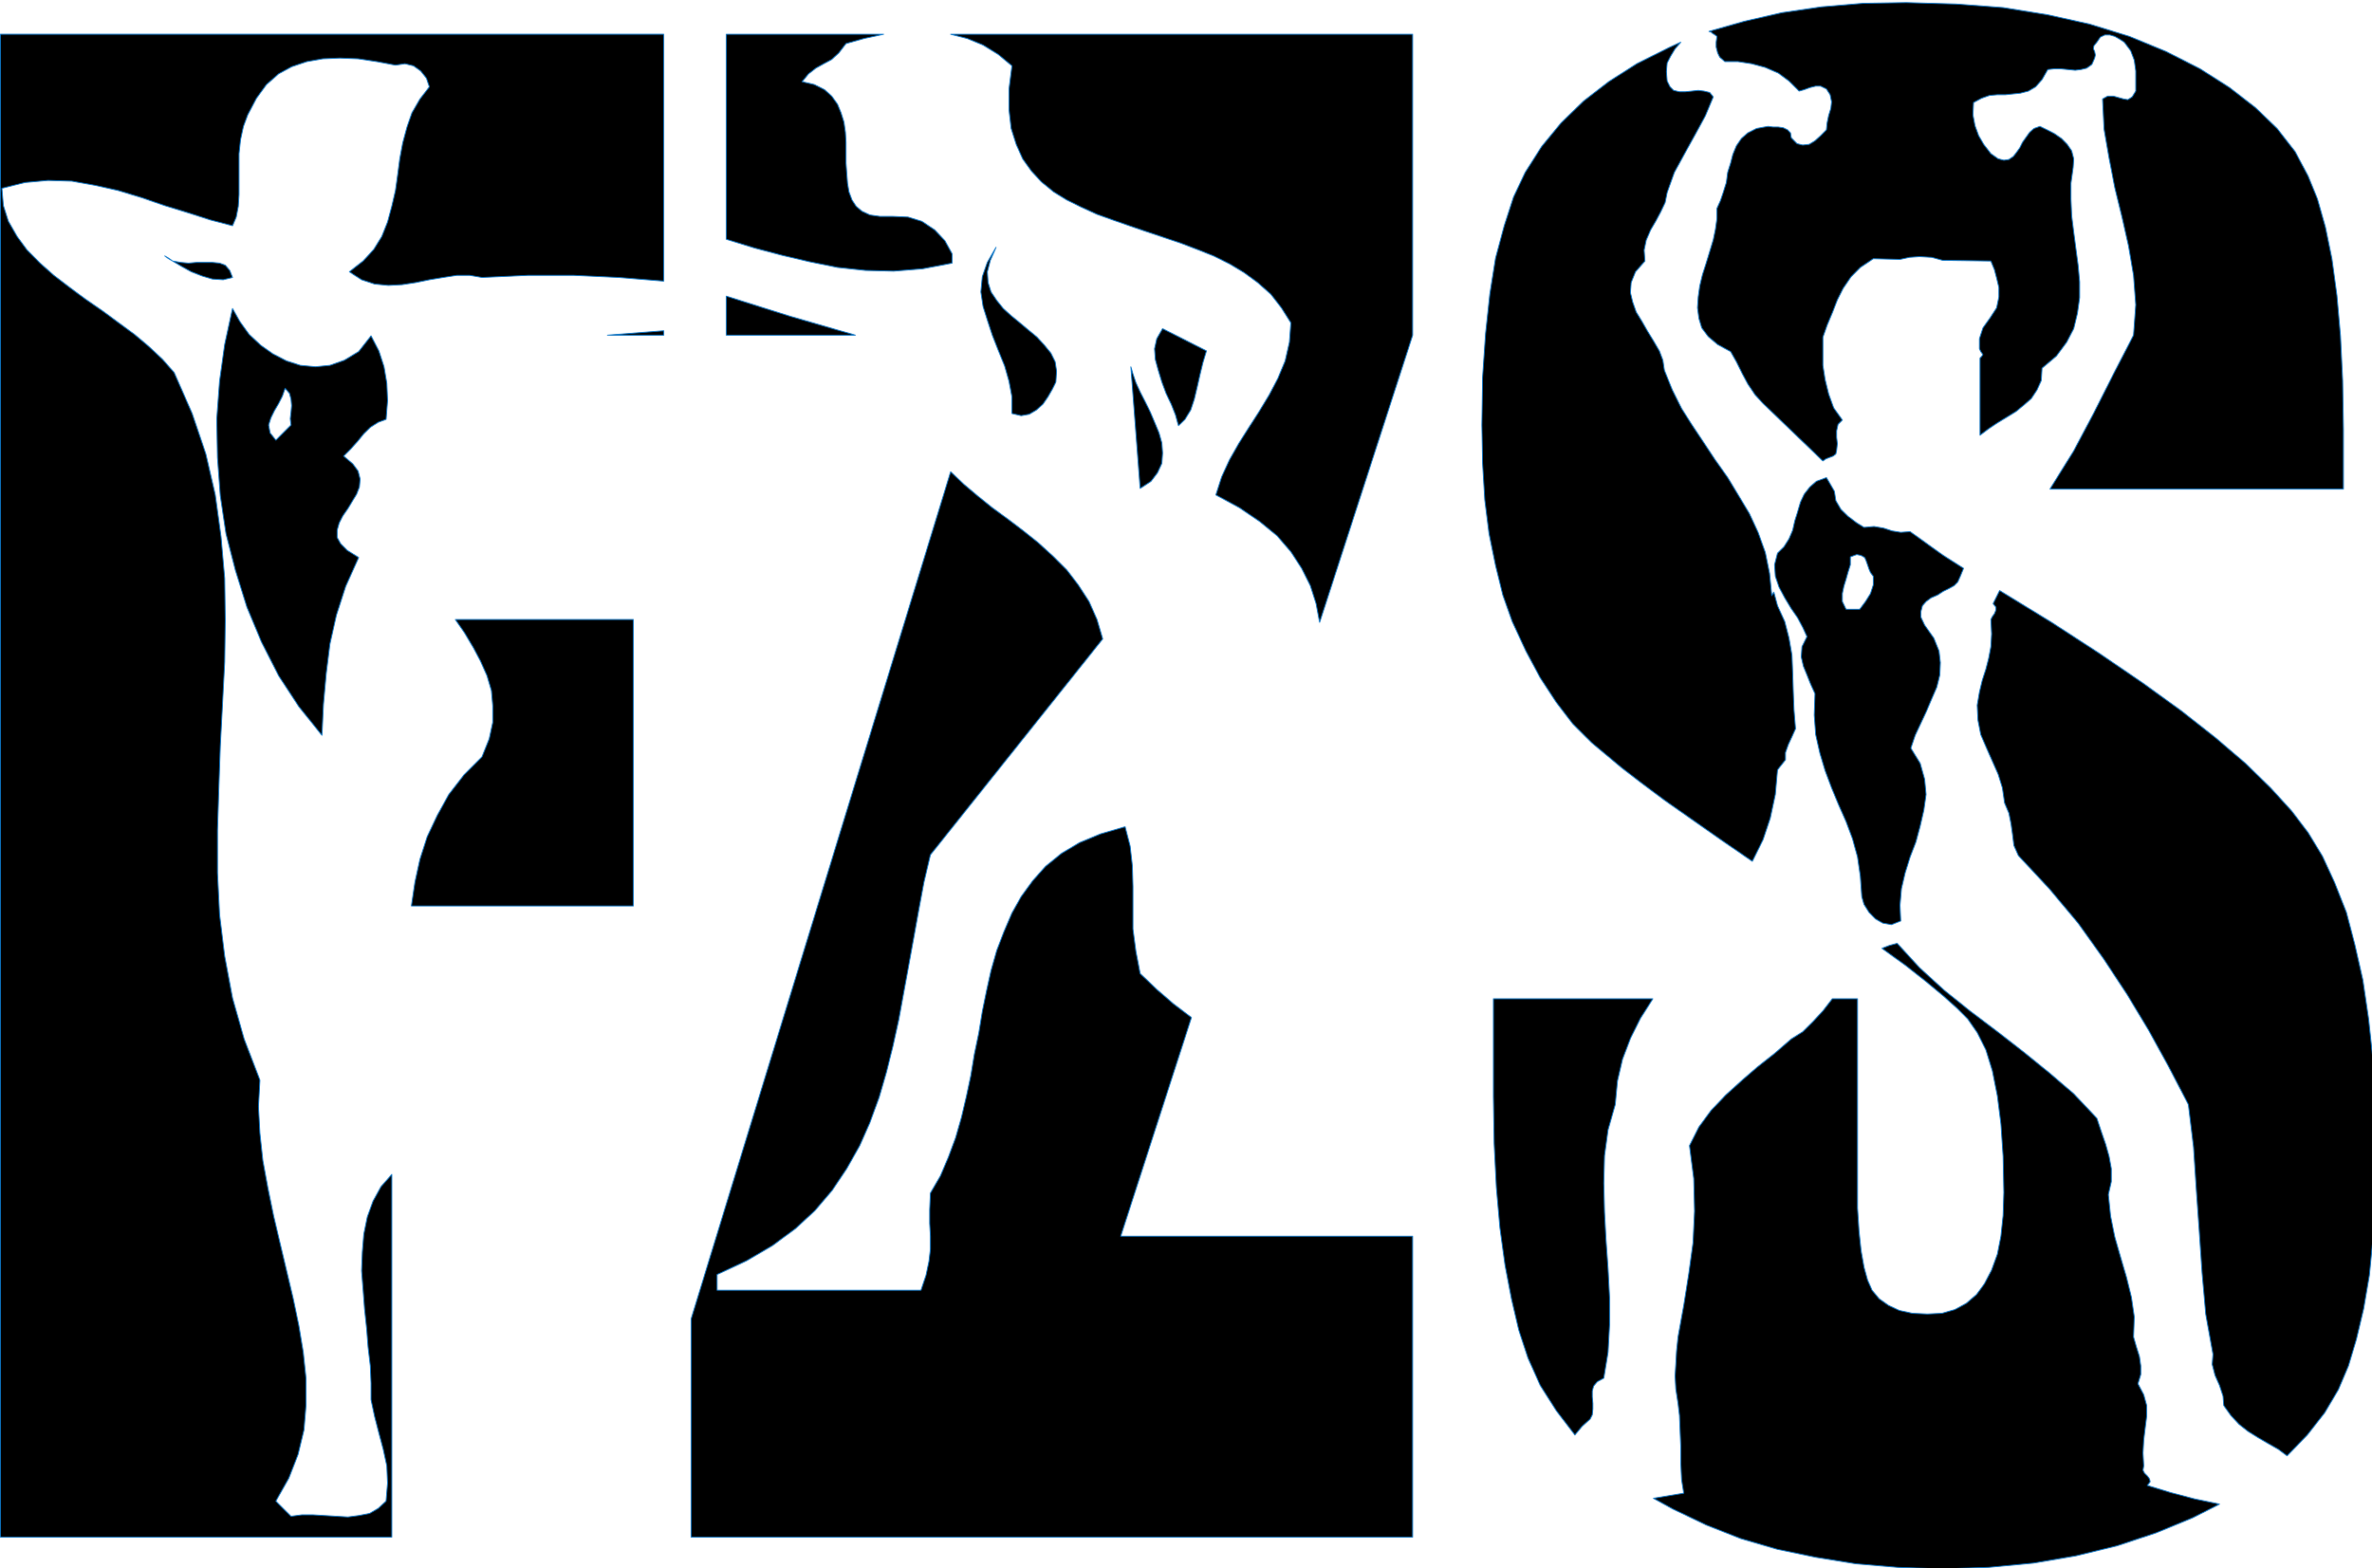 <?xml version="1.0" encoding="UTF-8" standalone="no"?>
<svg
   xmlns:dc="http://purl.org/dc/elements/1.1/"
   xmlns:cc="http://creativecommons.org/ns#"
   xmlns:rdf="http://www.w3.org/1999/02/22-rdf-syntax-ns#"
   xmlns:svg="http://www.w3.org/2000/svg"
   xmlns="http://www.w3.org/2000/svg"
   viewBox="0 0 354.266 234.272"
   height="234.272"
   width="354.266"
   xml:space="preserve"
   version="1.1"
   id="svg2"><defs
     id="defs6"><clipPath
       id="clipPath18"
       clipPathUnits="userSpaceOnUse"><path
         id="path20"
         d="m 0,0 396.31,0 0,262.41 L 0,262.41 0,0 Z" /></clipPath><clipPath
       id="clipPath136"
       clipPathUnits="userSpaceOnUse"><path
         style="clip-rule:evenodd"
         id="path138"
         d="m 0.001,-0.121 595.44,0 0,842.04 -595.44,0 0,-842.04 z" /></clipPath><clipPath
       id="clipPath354"
       clipPathUnits="userSpaceOnUse"><path
         style="clip-rule:evenodd"
         id="path356"
         d="m 0.001,-0.121 595.44,0 0,842.04 -595.44,0 0,-842.04 z" /></clipPath><clipPath
       id="clipPath472"
       clipPathUnits="userSpaceOnUse"><path
         style="clip-rule:evenodd"
         id="path474"
         d="m 0.001,-0.121 595.44,0 0,842.04 -595.44,0 0,-842.04 z" /></clipPath><clipPath
       id="clipPath530"
       clipPathUnits="userSpaceOnUse"><path
         style="clip-rule:evenodd"
         id="path532"
         d="m 0.001,-0.121 595.44,0 0,842.04 -595.44,0 0,-842.04 z" /></clipPath></defs><g
     transform="matrix(1.25,0,0,-1.25,-222.286,838.557)"
     id="g10"><g
       style="fill:#000000"
       transform="matrix(3.942,0,0,2.614,177.773,483.428)"
       id="g12"><g
         style="fill:#000000"
         transform="scale(0.182,0.274)"
         id="g14"><g
           style="fill:#000000"
           clip-path="url(#clipPath18)"
           id="g16"><path
             id="path22"
             style="fill:#000000;fill-opacity:1;fill-rule:evenodd;stroke:#0073cc;stroke-width:0.14;stroke-linecap:butt;stroke-linejoin:round;stroke-miterlimit:10;stroke-dasharray:none;stroke-opacity:1"
             d="m 75.91,158.3 29.65,0 0,-47.8 -36.964,0 0.589,3.98 0.834,3.82 1.203,3.74 1.693,3.6 1.915,3.47 2.528,3.27 2.994,3.01 1.202,3 0.589,2.74 0,2.77 -0.221,2.53 -0.736,2.5 -1.08,2.42 -1.202,2.27 -1.424,2.41 -1.57,2.27 z m -28.347,38.58 -0.466,-1.33 -0.614,-1.2 -0.711,-1.21 -0.589,-1.21 -0.369,-1.18 0.246,-1.32 0.957,-1.21 2.528,2.53 -0.123,1.06 0.123,1.09 0.098,1.09 -0.098,1.06 -0.246,0.97 -0.736,0.86 z m 63.047,9.6 0,-0.74 -9.37,0 9.37,0.74 z m -71.808,3.71 1.202,-2.15 1.571,-2.18 1.914,-1.79 2.037,-1.45 2.283,-1.18 2.282,-0.73 2.528,-0.24 2.405,0.24 2.405,0.85 2.381,1.44 2.061,2.63 1.301,-2.51 0.859,-2.65 0.466,-2.77 0.123,-2.88 -0.245,-3.12 -1.301,-0.48 -1.325,-0.85 -1.08,-1.06 -1.08,-1.33 -1.08,-1.2 -1.203,-1.21 1.547,-1.33 0.859,-1.17 0.343,-1.33 -0.122,-1.32 -0.467,-1.21 -0.736,-1.21 -0.712,-1.18 -0.834,-1.2 -0.614,-1.21 -0.343,-1.21 0,-1.21 0.589,-1.06 1.079,-1.09 1.915,-1.2 -2.16,-4.8 -1.546,-4.81 -1.08,-4.8 -0.614,-4.91 -0.466,-5.19 -0.245,-5.15 -3.853,4.8 -3.363,5.15 -2.871,5.66 -2.405,5.77 -1.915,6.13 -1.57,6.12 -0.958,6.36 -0.466,6.36 -0.123,6.37 0.467,6.36 0.859,6.12 1.301,6.01 z m -9.965,7.92 1.326,-0.23 1.325,-0.12 1.325,0.12 1.325,0 1.301,0 1.203,-0.12 0.957,-0.35 0.736,-0.86 0.467,-1.18 -1.547,-0.38 -1.816,0.12 -1.669,0.5 -1.816,0.71 -1.546,0.85 -1.571,0.94 z m -1.325,0.86 0.614,-0.36 0.711,-0.5 -0.466,0.27 -0.368,0.23 -0.491,0.36 z m -27.365,36.99 110.463,0 0,-41.2 -7.46,0.61 -7.557,0.36 -7.559,0 -7.682,-0.36 -2.037,0.36 -2.16,0 -2.282,-0.36 -2.283,-0.38 -2.282,-0.47 -2.283,-0.35 -2.282,-0.12 -2.283,0.23 -2.159,0.71 -2.037,1.33 2.282,1.79 1.792,1.95 1.325,2.15 0.957,2.41 0.712,2.62 0.613,2.65 0.369,2.65 0.343,2.63 0.491,2.65 0.712,2.65 0.834,2.38 1.325,2.3 1.571,2.03 -0.491,1.44 -0.957,1.21 -1.202,0.86 -1.424,0.35 -1.571,-0.24 -3.116,0.59 -3.117,0.47 -3.019,0.12 -2.872,-0.12 -2.65,-0.47 -2.528,-0.85 -2.16,-1.18 -2.037,-1.8 -1.669,-2.29 -1.448,-2.77 -0.711,-1.92 -0.491,-2.26 -0.246,-2.3 0,-2.27 0,-2.41 0,-2.15 -0.122,-1.95 -0.344,-1.79 -0.613,-1.45 -3.706,0.98 -3.731,1.2 -3.853,1.18 -3.829,1.33 -3.951,1.2 -3.853,0.86 -3.853,0.7 -3.952,0.12 -3.853,-0.35 -3.829,-0.97 0.245,-2.89 0.834,-2.62 1.448,-2.53 1.669,-2.27 2.16,-2.18 2.282,-2.03 2.65,-2.03 2.626,-1.95 2.774,-1.91 2.748,-2.03 2.651,-1.95 2.405,-2.03 2.282,-2.15 1.915,-2.18 2.994,-6.83 2.282,-6.75 1.571,-6.83 0.957,-6.98 0.614,-6.95 0.098,-6.98 -0.098,-6.95 -0.368,-7.1 -0.369,-6.95 -0.245,-7.1 -0.221,-6.95 0,-7.09 0.344,-6.98 0.859,-6.95 1.301,-6.984 1.938,-6.832 2.626,-6.862 -0.245,-4.418 0.245,-4.447 0.491,-4.565 0.835,-4.565 0.957,-4.683 1.08,-4.564 1.08,-4.565 1.079,-4.565 0.958,-4.565 0.736,-4.447 0.466,-4.447 0,-4.33 -0.343,-4.182 -0.982,-4.093 -1.546,-3.976 -2.16,-3.829 2.528,-2.532 1.791,0.236 1.915,0 1.914,-0.118 1.939,-0.118 1.914,-0.118 1.792,0.236 1.816,0.353 1.448,0.854 1.301,1.207 0.245,3.004 -0.123,2.886 -0.589,2.739 -0.736,2.769 -0.712,2.768 -0.589,2.769 0,2.768 -0.122,2.857 -0.368,3.121 -0.246,3.152 -0.344,3.239 -0.245,3.24 -0.245,3.122 0.122,3.122 0.246,3.003 0.589,2.887 0.957,2.621 1.325,2.415 1.792,2.032 0,-60.522 -65.185,0 0,250.777 z" /><path
             id="path24"
             style="fill:#000000;fill-opacity:1;fill-rule:evenodd;stroke:#0073cc;stroke-width:0.14;stroke-linecap:butt;stroke-linejoin:round;stroke-miterlimit:10;stroke-dasharray:none;stroke-opacity:1"
             d="m 158.4,182.95 2.16,-2.06 2.4,-2.03 2.38,-1.92 2.65,-1.94 2.53,-1.92 2.53,-2.03 2.38,-2.18 2.28,-2.27 1.94,-2.53 1.79,-2.77 1.33,-3 0.95,-3.24 -28.69,-36.02 -1.08,-4.56 -0.85,-4.57 -0.84,-4.68 -0.83,-4.57 -0.84,-4.562 -0.83,-4.565 -0.98,-4.447 -1.08,-4.329 -1.21,-4.182 -1.54,-4.212 -1.7,-3.858 -2.16,-3.828 -2.4,-3.593 -2.87,-3.387 -3.24,-3.004 -3.86,-2.857 -4.31,-2.533 -4.91,-2.297 0,-2.621 33.96,0 0.84,2.503 0.49,2.298 0.24,2.032 0,2.179 -0.12,2.15 0,2.268 0.12,2.768 1.67,2.886 1.33,3.122 1.2,3.24 0.96,3.357 0.83,3.505 0.74,3.475 0.59,3.593 0.73,3.505 0.59,3.593 0.71,3.475 0.74,3.357 0.96,3.389 1.2,3.12 1.33,3.12 1.54,2.74 1.92,2.65 2.16,2.42 2.65,2.15 2.99,1.79 3.49,1.45 4.09,1.2 0.84,-3.24 0.37,-3.24 0.1,-3.5 0,-3.48 0,-3.59 0.49,-3.74 0.71,-3.71 2.77,-2.651 2.75,-2.385 3.02,-2.297 -11.78,-36.49 48.62,0 0,-50.214 -120.16,0 0,36.402 43.22,141.365 z m 30.01,17.52 0.35,-1.21 0.49,-1.44 0.71,-1.56 0.86,-1.68 0.83,-1.68 0.71,-1.68 0.74,-1.79 0.47,-1.68 0.12,-1.68 -0.12,-1.71 -0.72,-1.56 -1.08,-1.44 -1.81,-1.18 -1.55,20.29 z m 5.28,6.36 7.31,-3.71 -0.59,-1.94 -0.49,-2.03 -0.46,-2.04 -0.49,-2.06 -0.59,-1.79 -0.96,-1.56 -1.08,-1.06 -0.49,1.79 -0.71,1.8 -0.86,1.79 -0.71,1.92 -0.59,1.94 -0.49,1.8 -0.13,1.8 0.37,1.67 0.96,1.68 z m -72.65,5.42 10.7,-3.38 10.8,-3.13 -21.5,0 0,6.51 z m 44.92,8.16 -0.96,-2.18 -0.49,-1.91 0.12,-1.8 0.49,-1.56 0.96,-1.44 1.08,-1.33 1.32,-1.21 1.43,-1.17 1.44,-1.21 1.45,-1.21 1.21,-1.32 1.08,-1.33 0.71,-1.44 0.24,-1.56 -0.12,-1.8 -0.59,-1.21 -0.74,-1.29 -0.83,-1.21 -1.08,-0.97 -1.2,-0.71 -1.33,-0.24 -1.54,0.36 0,2.77 -0.49,2.62 -0.72,2.53 -1.08,2.65 -0.98,2.5 0,0 -0.83,2.54 -0.71,2.26 -0.37,2.42 0.24,2.53 0.84,2.39 1.45,2.53 z m -7.56,35.55 76.94,0 0,-50.22 -15.49,-47.91 -0.59,3.12 -0.96,3 -1.44,2.89 -1.8,2.77 -2.28,2.65 -2.89,2.38 -3.37,2.3 -3.95,2.15 0.96,3 1.33,2.89 1.57,2.77 1.66,2.62 1.7,2.65 1.67,2.77 1.45,2.77 1.2,2.88 0.71,3.13 0.24,3.24 -1.57,2.5 -1.79,2.3 -2.16,1.91 -2.28,1.68 -2.4,1.44 -2.66,1.33 -2.74,1.09 -2.78,1.06 -2.87,0.97 -2.89,0.97 -2.75,0.94 -2.78,0.98 -2.62,0.94 -2.65,1.21 -2.41,1.2 -2.16,1.33 -2.04,1.68 -1.66,1.79 -1.45,2.04 -1.08,2.41 -0.84,2.65 -0.36,3.12 0,3.48 0.49,3.86 -2.29,1.91 -2.52,1.56 -2.65,1.09 -2.75,0.71 z m -37.36,0 26.19,0 -3.24,-0.71 -3.02,-0.85 -1.2,-1.56 -1.18,-1.09 -1.32,-0.71 -1.33,-0.74 -1.2,-0.94 -1.08,-1.32 2.03,-0.48 1.7,-0.85 1.2,-1.09 0.96,-1.33 0.59,-1.44 0.49,-1.56 0.24,-1.68 0.1,-1.68 0,-1.79 0,-1.68 0.12,-1.68 0.13,-1.68 0.24,-1.44 0.49,-1.33 0.71,-1.09 0.96,-0.82 1.33,-0.62 1.67,-0.24 2.16,0 2.52,-0.11 2.29,-0.71 2.16,-1.44 1.69,-1.8 1.2,-2.18 0,-1.56 -4.93,-0.94 -4.81,-0.39 -4.69,0.12 -4.66,0.5 -4.69,0.95 -4.56,1.08 -4.57,1.21 -4.69,1.45 0,34.22 z" /><path
             id="path26"
             style="fill:#000000;fill-opacity:1;fill-rule:evenodd;stroke:#0073cc;stroke-width:0.14;stroke-linecap:butt;stroke-linejoin:round;stroke-miterlimit:10;stroke-dasharray:none;stroke-opacity:1"
             d="m 248.79,95.009 26.55,0 -2.06,-3.24 -1.67,-3.357 -1.32,-3.476 -0.84,-3.622 -0.37,-3.947 -1.2,-4.211 -0.59,-4.329 -0.12,-4.565 0.12,-4.801 0.25,-4.682 0.34,-4.801 0.25,-4.8 0,-4.565 -0.25,-4.565 -0.71,-4.329 -1.08,-0.589 -0.61,-0.737 -0.23,-0.824 0,-0.972 0.1,-1.09 0,-0.942 -0.1,-0.972 -0.36,-0.707 -1.33,-1.208 -1.2,-1.443 -3.12,4.094 -2.65,4.182 -2.04,4.565 -1.54,4.683 -1.21,5.183 -1.07,5.625 -0.86,6.244 -0.59,6.744 -0.37,7.333 -0.12,7.805 0,16.316 z m 67.24,9.251 3.73,-4.07 4.08,-3.738 4.32,-3.476 4.44,-3.357 4.32,-3.357 4.32,-3.505 4.19,-3.593 3.86,-4.094 0.71,-2.15 0.74,-2.15 0.58,-2.061 0.37,-2.032 0,-2.18 -0.49,-2.15 0.37,-3.593 0.71,-3.504 0.96,-3.358 0.98,-3.357 0.83,-3.357 0.47,-3.24 -0.12,-3.357 0.49,-1.709 0.49,-1.56 0.22,-1.561 0,-1.414 -0.47,-1.561 0.96,-1.826 0.49,-1.796 0,-1.797 -0.24,-1.914 -0.25,-2.062 -0.12,-2.15 0.12,-2.15 -0.12,-0.736 0.24,-0.471 0.47,-0.471 0.37,-0.501 0.12,-0.471 -0.49,-0.619 3.85,-1.178 4.08,-1.089 4.1,-0.854 -4.45,-2.268 -6.13,-2.533 -6.48,-2.15 -6.85,-1.679 -7.09,-1.208 -7.44,-0.707 -7.8,-0.265 -7.31,0.265 -6.97,0.589 -6.73,1.09 -6.36,1.325 -6.13,1.797 -5.74,2.268 -5.53,2.651 -3.26,1.797 5.05,0.854 -0.36,2.267 -0.13,2.651 0,2.768 -0.12,2.739 -0.1,2.533 -0.24,2.032 -0.37,2.415 -0.12,2.15 0.12,1.944 0.12,2.15 0.25,2.415 0.95,5.271 0.84,5.272 0.71,5.183 0.25,5.272 -0.13,5.419 -0.71,5.507 1.57,3.122 2.04,2.769 2.41,2.532 2.62,2.386 2.65,2.297 2.87,2.268 2.78,2.415 1.91,1.207 1.69,1.679 1.67,1.796 1.57,2.033 4.2,0 0,-30.512 0,-4.417 0.25,-3.858 0.34,-3.24 0.49,-2.768 0.59,-2.15 0.74,-1.679 1.2,-1.443 1.54,-1.09 1.82,-0.854 2.16,-0.471 2.5,-0.118 2.41,0.118 2.16,0.619 1.94,1.06 1.67,1.443 1.32,1.796 1.2,2.298 0.96,2.65 0.59,3.004 0.37,3.475 0.12,3.829 -0.12,6.008 -0.37,5.419 -0.59,4.683 -0.83,4.182 -1.08,3.504 -1.45,2.886 -1.57,2.268 -1.79,1.797 -2.29,2.061 -2.87,2.386 -3.36,2.655 -3.98,2.88 1.21,0.47 1.32,0.36 z m 17.06,58.87 8.64,-5.3 7.93,-5.16 7.19,-4.91 6.48,-4.69 5.64,-4.44 5.06,-4.33 4.19,-4.1 3.49,-3.83 2.75,-3.62 2.4,-3.95 2.04,-4.44 1.94,-4.92 1.42,-5.42 1.33,-5.89 0.95,-6.479 0.74,-6.95 0.34,-7.451 0.13,-7.923 -0.13,-7.333 -0.34,-6.862 -0.61,-6.244 -0.96,-5.625 -1.2,-5.065 -1.33,-4.447 -1.67,-3.947 -2.28,-3.858 -2.9,-3.711 -3.36,-3.475 -1.42,1.06 -1.7,0.972 -1.66,0.972 -1.7,1.06 -1.54,1.208 -1.33,1.443 -1.2,1.679 -0.12,1.561 -0.59,1.796 -0.74,1.679 -0.47,1.826 0.13,1.678 -1.21,6.715 -0.61,6.862 -0.47,6.951 -0.49,6.98 -0.46,7.068 -0.86,7.097 -3.24,6.244 -3.36,6.126 -3.61,6.008 -3.95,6.005 -4.2,5.89 -4.81,5.75 -5.15,5.53 -0.74,1.68 -0.22,1.8 -0.25,1.79 -0.36,1.8 -0.72,1.71 -0.36,2.5 -0.72,2.3 -0.95,2.15 -0.96,2.18 -0.98,2.27 -0.47,2.41 -0.12,2.5 0.37,2.18 0.46,1.92 0.62,1.91 0.46,1.8 0.37,1.94 0.12,2.15 -0.12,2.39 0.25,0.5 0.34,0.47 0.25,0.62 0,0.47 -0.47,0.59 1.08,2.18 z m -23.78,6.01 -1.08,-0.39 0,-1.32 -0.37,-1.18 -0.34,-1.21 -0.37,-1.2 -0.25,-1.21 0,-1.33 0.62,-1.29 2.28,0 0.96,1.29 0.83,1.33 0.47,1.44 0,1.44 -0.47,0.62 -0.25,0.59 -0.24,0.71 -0.22,0.62 -0.25,0.59 -0.61,0.35 -0.71,0.15 z m -5.06,12.84 1.33,-2.3 0.24,-1.56 0.84,-1.44 1.2,-1.18 1.45,-1.09 1.2,-0.74 1.67,0.15 1.57,-0.27 1.45,-0.47 1.42,-0.23 1.57,0.11 2.65,-1.91 2.87,-2.06 3.37,-2.15 -0.49,-1.21 -0.47,-1.06 -0.61,-0.62 -0.84,-0.47 -0.96,-0.47 -0.95,-0.62 -1.08,-0.47 -0.84,-0.62 -0.61,-0.7 -0.25,-0.98 0,-0.94 0.62,-1.32 1.54,-2.18 0.86,-2.15 0.22,-1.92 -0.09,-2.06 -0.5,-2.03 -0.83,-1.92 -0.86,-2.03 -0.96,-2.06 -0.95,-2.03 -0.72,-2.15 1.55,-2.53 0.74,-2.65 0.24,-2.54 -0.37,-2.62 -0.61,-2.65 -0.71,-2.65 -0.96,-2.5 -0.83,-2.65 -0.62,-2.65 -0.24,-2.77 0.12,-2.62 -1.54,-0.62 -1.45,0.26 -1.21,0.71 -1.08,1.09 -0.83,1.32 -0.37,1.3 -0.24,3.39 -0.47,3.24 -0.83,3 -1.08,2.89 -1.21,2.74 -1.2,2.88 -1.08,2.89 -0.86,2.88 -0.71,3.13 -0.24,3.24 0.12,3.59 -0.71,1.56 -0.62,1.56 -0.59,1.44 -0.36,1.56 0.12,1.71 0.83,1.68 -0.71,1.56 -0.83,1.56 -1.08,1.56 -1.08,1.8 -0.96,1.8 -0.61,1.79 -0.13,1.92 0.49,1.94 1.08,1.06 0.84,1.33 0.61,1.44 0.35,1.56 0.49,1.56 0.46,1.56 0.62,1.33 0.95,1.21 1.08,0.94 1.67,0.62 z m -24.25,72.65 -0.95,-1.09 -0.71,-1.18 -0.62,-1.2 -0.12,-1.45 0.12,-1.56 0.49,-0.97 0.59,-0.59 0.98,-0.23 0.96,0 1.08,0.11 1.08,0.12 0.96,-0.12 0.95,-0.23 0.59,-0.74 -1.3,-3.12 -1.69,-3.12 -1.79,-3.24 -1.7,-3.12 -1.2,-3.36 -0.34,-1.68 -0.74,-1.56 -0.83,-1.56 -0.84,-1.44 -0.73,-1.68 -0.35,-1.68 0.13,-1.83 -1.57,-1.79 -0.72,-1.8 -0.12,-1.68 0.37,-1.56 0.59,-1.68 0.95,-1.56 0.96,-1.68 0.96,-1.56 0.98,-1.68 0.59,-1.56 0.25,-1.68 1.32,-3.27 1.55,-3.12 1.81,-2.85 1.92,-2.89 1.91,-2.89 2.04,-2.88 1.81,-3.01 1.8,-3 1.44,-3.12 1.21,-3.36 0.71,-3.5 0.37,-3.72 0.34,0.59 0.61,-2.26 1.21,-2.65 0.71,-2.77 0.49,-2.86 0.12,-3 0.1,-3.13 0.12,-3 0.25,-3.12 -0.59,-1.33 -0.61,-1.32 -0.47,-1.33 0,-1.21 -1.33,-1.67 -0.36,-4.1 -0.84,-3.94 -1.2,-3.6 -1.79,-3.62 -5.43,3.74 -4.78,3.36 -4.44,3.12 -3.86,2.89 -3.24,2.5 -2.75,2.3 -2.28,1.91 -3.12,3.12 -2.77,3.63 -2.65,4.06 -2.38,4.45 -2.28,4.92 -1.57,4.44 -1.21,4.92 -1.08,5.3 -0.71,5.63 -0.37,6.12 -0.12,6.39 0.12,7.93 0.5,7.33 0.71,6.6 0.95,6 1.45,5.39 1.55,4.8 1.94,4.1 2.75,4.33 3.24,3.94 3.73,3.63 4.19,3.24 4.69,3 5.28,2.65 2.03,0.94 z m 37.6,6.6 8.27,-0.24 7.81,-0.59 7.43,-1.2 6.97,-1.56 6.61,-2.04 6.13,-2.53 5.65,-2.88 4.91,-3.13 4.31,-3.35 3.61,-3.48 3,-3.86 2.16,-4.06 1.57,-3.86 1.32,-4.68 1.08,-5.27 0.84,-6.13 0.59,-6.74 0.36,-7.46 0.13,-8.15 0,-9.96 -48.87,0 3.95,6.36 3.37,6.37 3.26,6.47 3.34,6.48 0.37,5.07 -0.37,4.92 -0.84,4.92 -1.08,4.8 -1.2,4.91 -0.96,4.95 -0.83,4.8 -0.25,5.04 0.84,0.47 0.98,0 0.84,-0.24 0.83,-0.23 0.71,-0.12 0.74,0.47 0.59,0.97 0,1.57 0,1.79 -0.25,1.8 -0.59,1.56 -1.08,1.44 -0.71,0.47 -0.86,0.5 -0.83,0.24 -0.84,0 -0.73,-0.35 -0.59,-0.86 -0.49,-0.59 -0.1,-0.5 0.22,-0.47 0.12,-0.59 -0.12,-0.5 -0.47,-1.06 -0.86,-0.62 -0.95,-0.23 -0.96,-0.12 -1.2,0.12 -1.21,0.12 -1.08,0 -1.08,-0.12 -0.95,-1.68 -1.08,-1.21 -1.2,-0.71 -1.33,-0.35 -1.18,-0.12 -1.32,-0.14 -1.33,0 -1.32,-0.12 -1.33,-0.47 -1.32,-0.71 -0.1,-2.06 0.34,-1.8 0.61,-1.68 0.84,-1.44 1.2,-1.56 1.2,-0.85 0.96,-0.24 0.84,0.12 0.73,0.5 0.47,0.59 0.61,0.85 0.47,0.94 0.61,0.86 0.59,0.82 0.71,0.62 0.98,0.35 1.18,-0.58 1.2,-0.62 1.21,-0.83 0.95,-0.97 0.74,-1.09 0.34,-1.32 -0.09,-1.42 -0.37,-2.65 0,-2.65 0.12,-2.77 0.34,-2.74 0.37,-2.77 0.37,-2.76 0.25,-2.77 0,-2.65 -0.37,-2.62 -0.62,-2.54 -1.17,-2.26 -1.7,-2.3 -2.4,-2.03 -0.13,-2.07 -0.71,-1.56 -0.95,-1.44 -1.21,-1.06 -1.32,-1.09 -1.57,-0.97 -1.55,-0.94 -1.45,-0.98 -1.44,-1.08 0,9.63 0,3.24 0.24,0.23 0.25,0.35 -0.37,0.5 -0.22,0.48 0,1.67 0.59,1.8 1.2,1.68 1.08,1.68 0.37,1.8 0,1.59 -0.37,1.56 -0.37,1.41 -0.59,1.44 -8.05,0.12 -1.79,0.5 -2.04,0.12 -1.69,-0.12 -1.57,-0.35 -4.44,0.12 -2.16,-1.45 -1.55,-1.56 -1.32,-1.94 -0.96,-1.92 -0.84,-2.15 -0.86,-2.06 -0.71,-2.03 0,-2.27 0,-2.41 0.37,-2.39 0.59,-2.41 0.83,-2.3 1.45,-2.03 -0.71,-0.71 -0.24,-1.09 0,-1.09 0.12,-1.06 -0.12,-1.09 -0.13,-0.62 -0.46,-0.35 -0.62,-0.24 -0.59,-0.23 -0.49,-0.35 -9.96,9.6 -1.33,1.44 -1.2,1.8 -0.96,1.79 -0.95,1.92 -0.96,1.7 -2.16,1.18 -1.57,1.33 -1.08,1.44 -0.47,1.56 -0.24,1.8 0.12,1.8 0.25,1.82 0.46,1.92 0.62,1.91 0.58,1.91 0.59,1.95 0.37,1.79 0.25,1.8 0,1.68 0.59,1.32 0.49,1.45 0.49,1.56 0.22,1.68 0.49,1.56 0.37,1.44 0.59,1.44 0.83,1.21 1.08,0.94 1.45,0.74 1.91,0.35 0.84,-0.11 0.86,0 0.83,-0.12 0.71,-0.35 0.49,-0.51 0.13,-0.82 0.95,-0.97 0.96,-0.24 1.08,0.12 0.96,0.59 0.95,0.85 0.96,0.98 0.12,1.17 0.25,1.21 0.37,1.21 0.12,1.09 -0.24,1.18 -0.62,0.97 -0.96,0.47 -0.83,0 -0.96,-0.24 -0.95,-0.35 -0.84,-0.24 -1.69,1.68 -1.79,1.33 -2.16,0.94 -2.29,0.62 -2.28,0.35 -2.16,0 -0.86,0.74 -0.34,0.71 -0.25,0.97 0,0.82 0.13,0.97 -0.49,0.36 -0.22,0.12 -0.25,0.23 -0.37,0.12 5.89,1.68 6.24,1.44 6.6,0.97 6.97,0.59 7.21,0.12 z" /></g></g></g></g></svg>